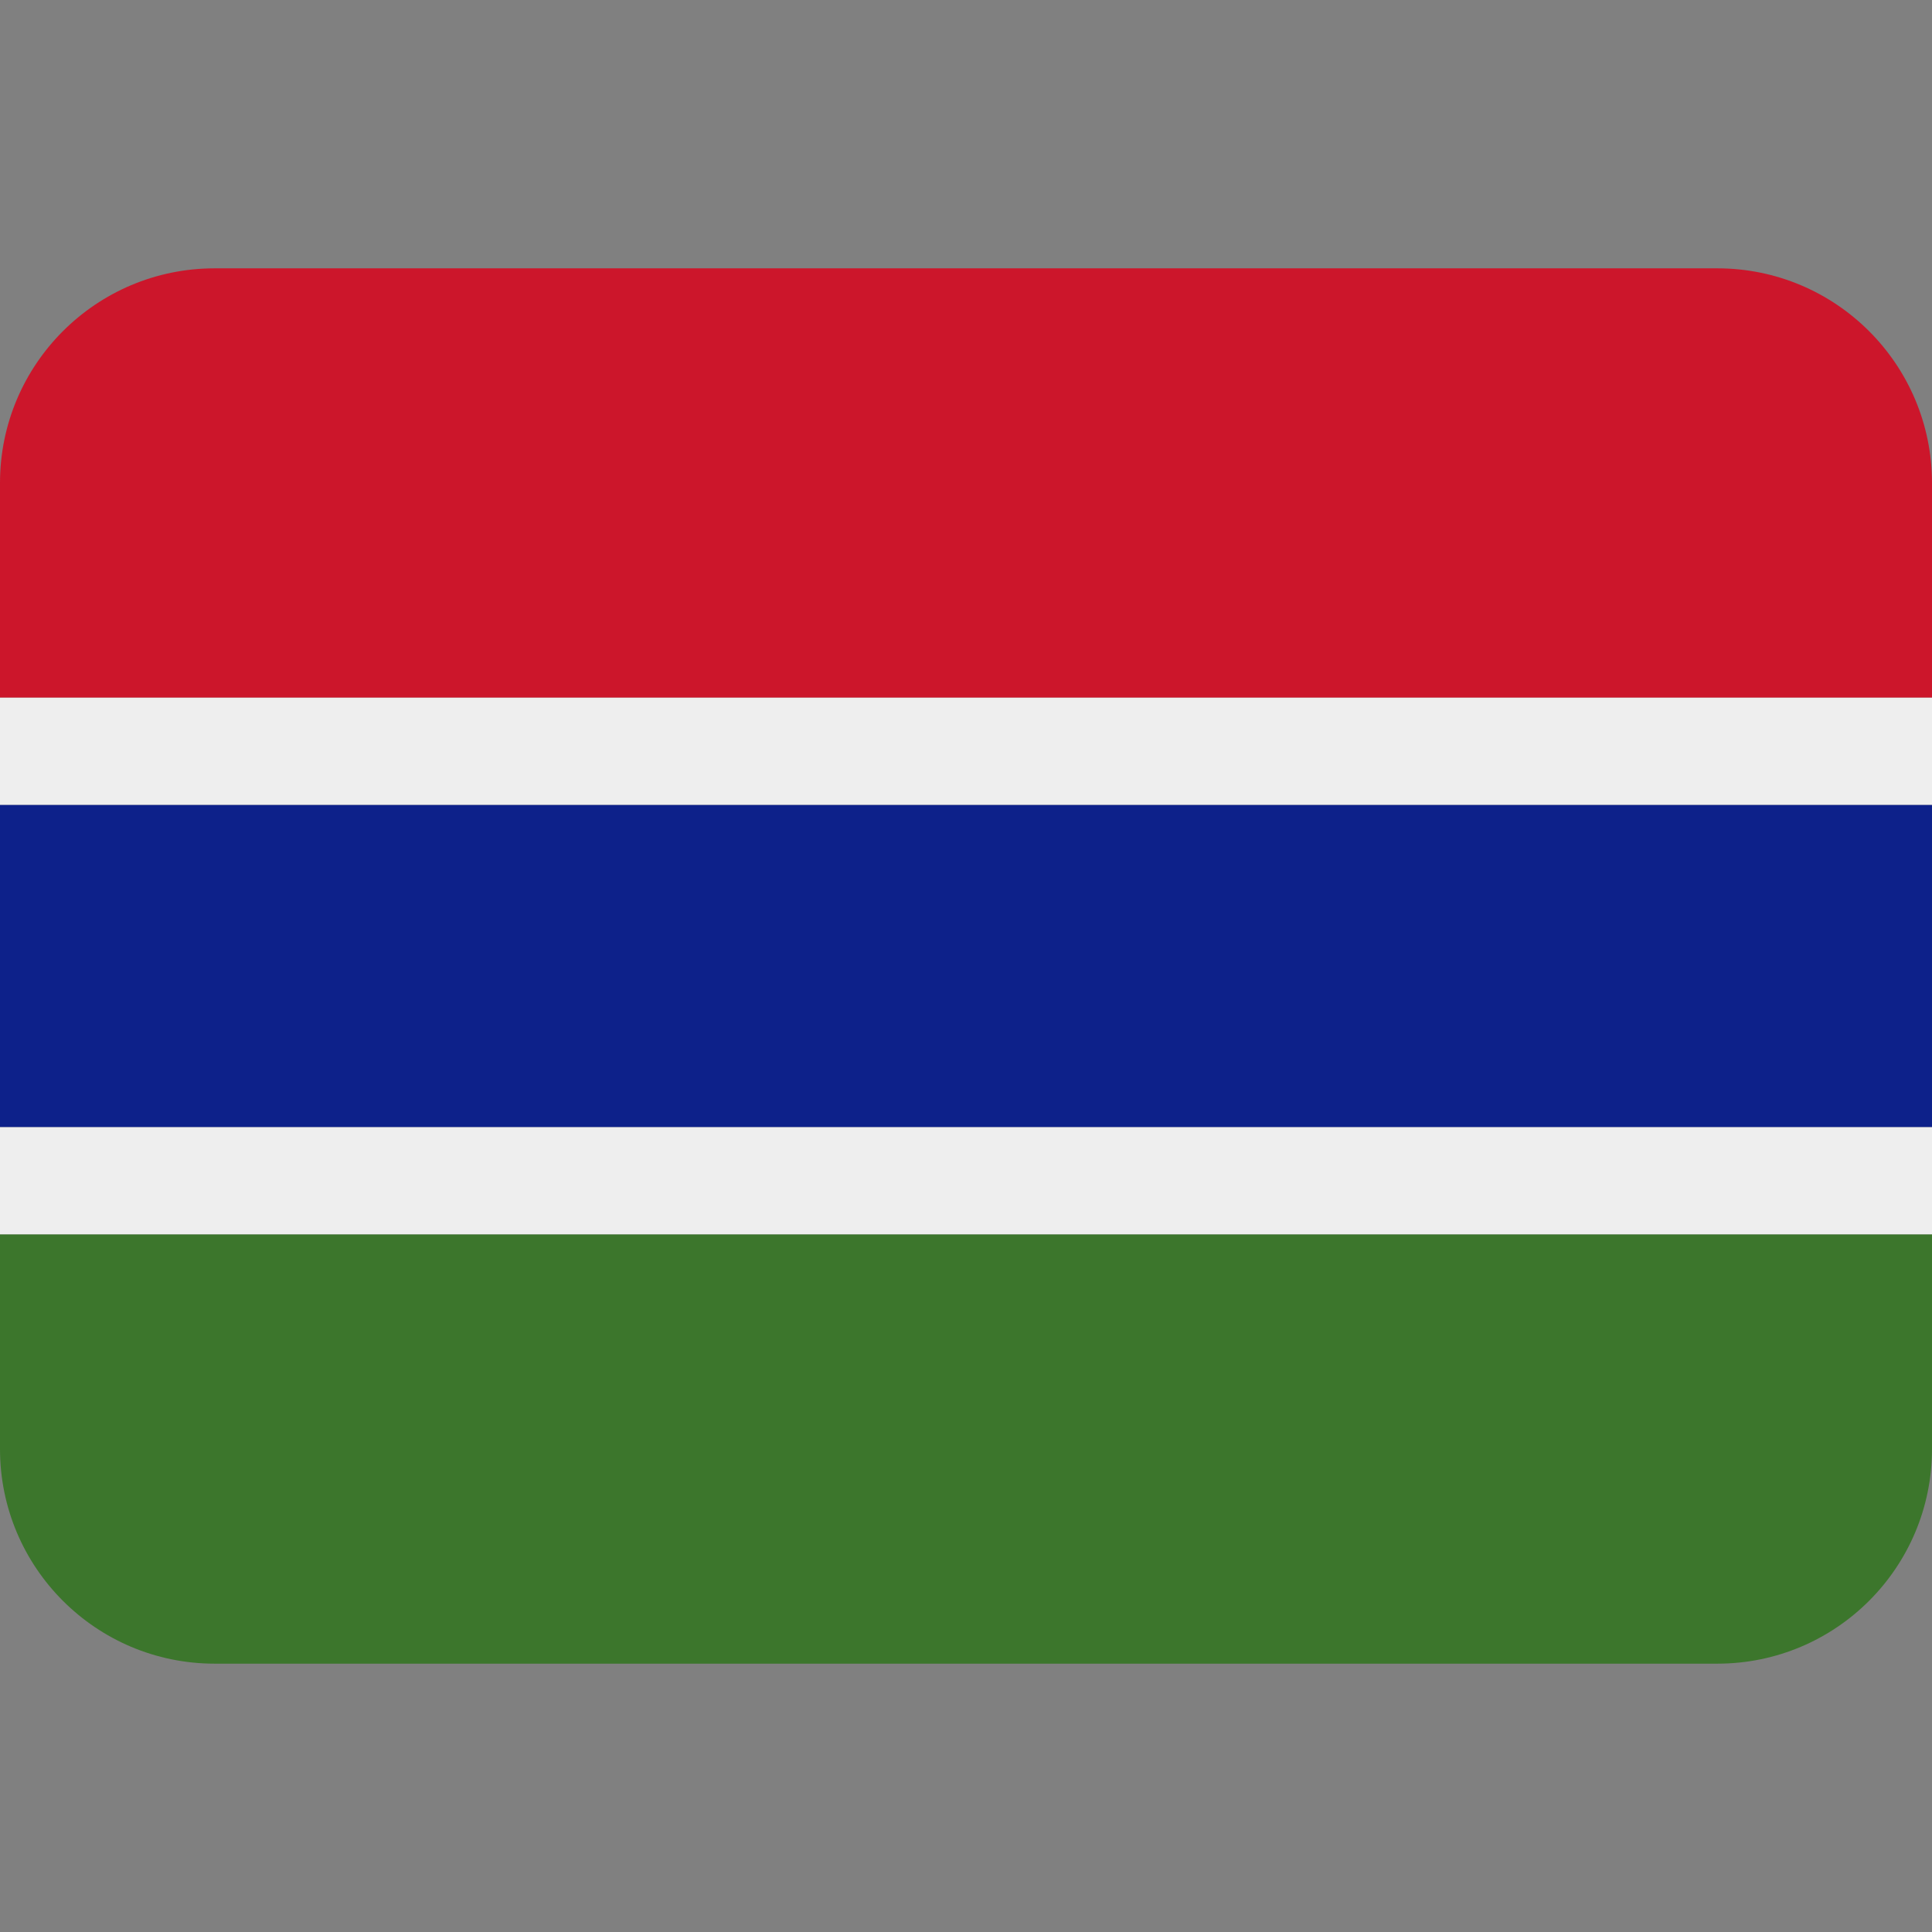 <?xml version="1.0" encoding="iso-8859-1"?>
<!-- Generator: Adobe Illustrator 19.0.0, SVG Export Plug-In . SVG Version: 6.00 Build 0)  -->
<svg xmlns="http://www.w3.org/2000/svg" xmlns:xlink="http://www.w3.org/1999/xlink" version="1.1" id="Capa_1" x="0px" y="0px" viewBox="0 0 512 512" style="enable-background:new 0 0 512 512;" xml:space="preserve">
<rect x="0" y="0" width="512" height="512" fill="#808080" stroke="none"/>
<g transform="matrix(1.25 0 0 -1.25 0 45)">
	<g>
		<g>
			<path style="fill:#CC162B;" d="M364.089-20.889H45.511C20.378-20.889,0-41.266,0-66.4v-45.511h409.6V-66.4     C409.6-41.266,389.222-20.889,364.089-20.889"/>
			<path style="fill:#3C762C;" d="M0-271.2c0-25.134,20.378-45.511,45.511-45.511h318.578c25.134,0,45.511,20.378,45.511,45.511     v45.511H0V-271.2z"/>
			<g>
				<path style="fill:#EEEEEE;" d="M0-225.689h409.6v22.756H0V-225.689z"/>
				<path style="fill:#EEEEEE;" d="M0-134.667h409.6v22.756H0V-134.667z"/>
			</g>
			<path style="fill:#0D218A;" d="M0-202.933h409.6v68.267H0V-202.933z"/>
		</g>
	</g>
</g>
<g>
</g>
<g>
</g>
<g>
</g>
<g>
</g>
<g>
</g>
<g>
</g>
<g>
</g>
<g>
</g>
<g>
</g>
<g>
</g>
<g>
</g>
<g>
</g>
<g>
</g>
<g>
</g>
<g>
</g>
</svg>
